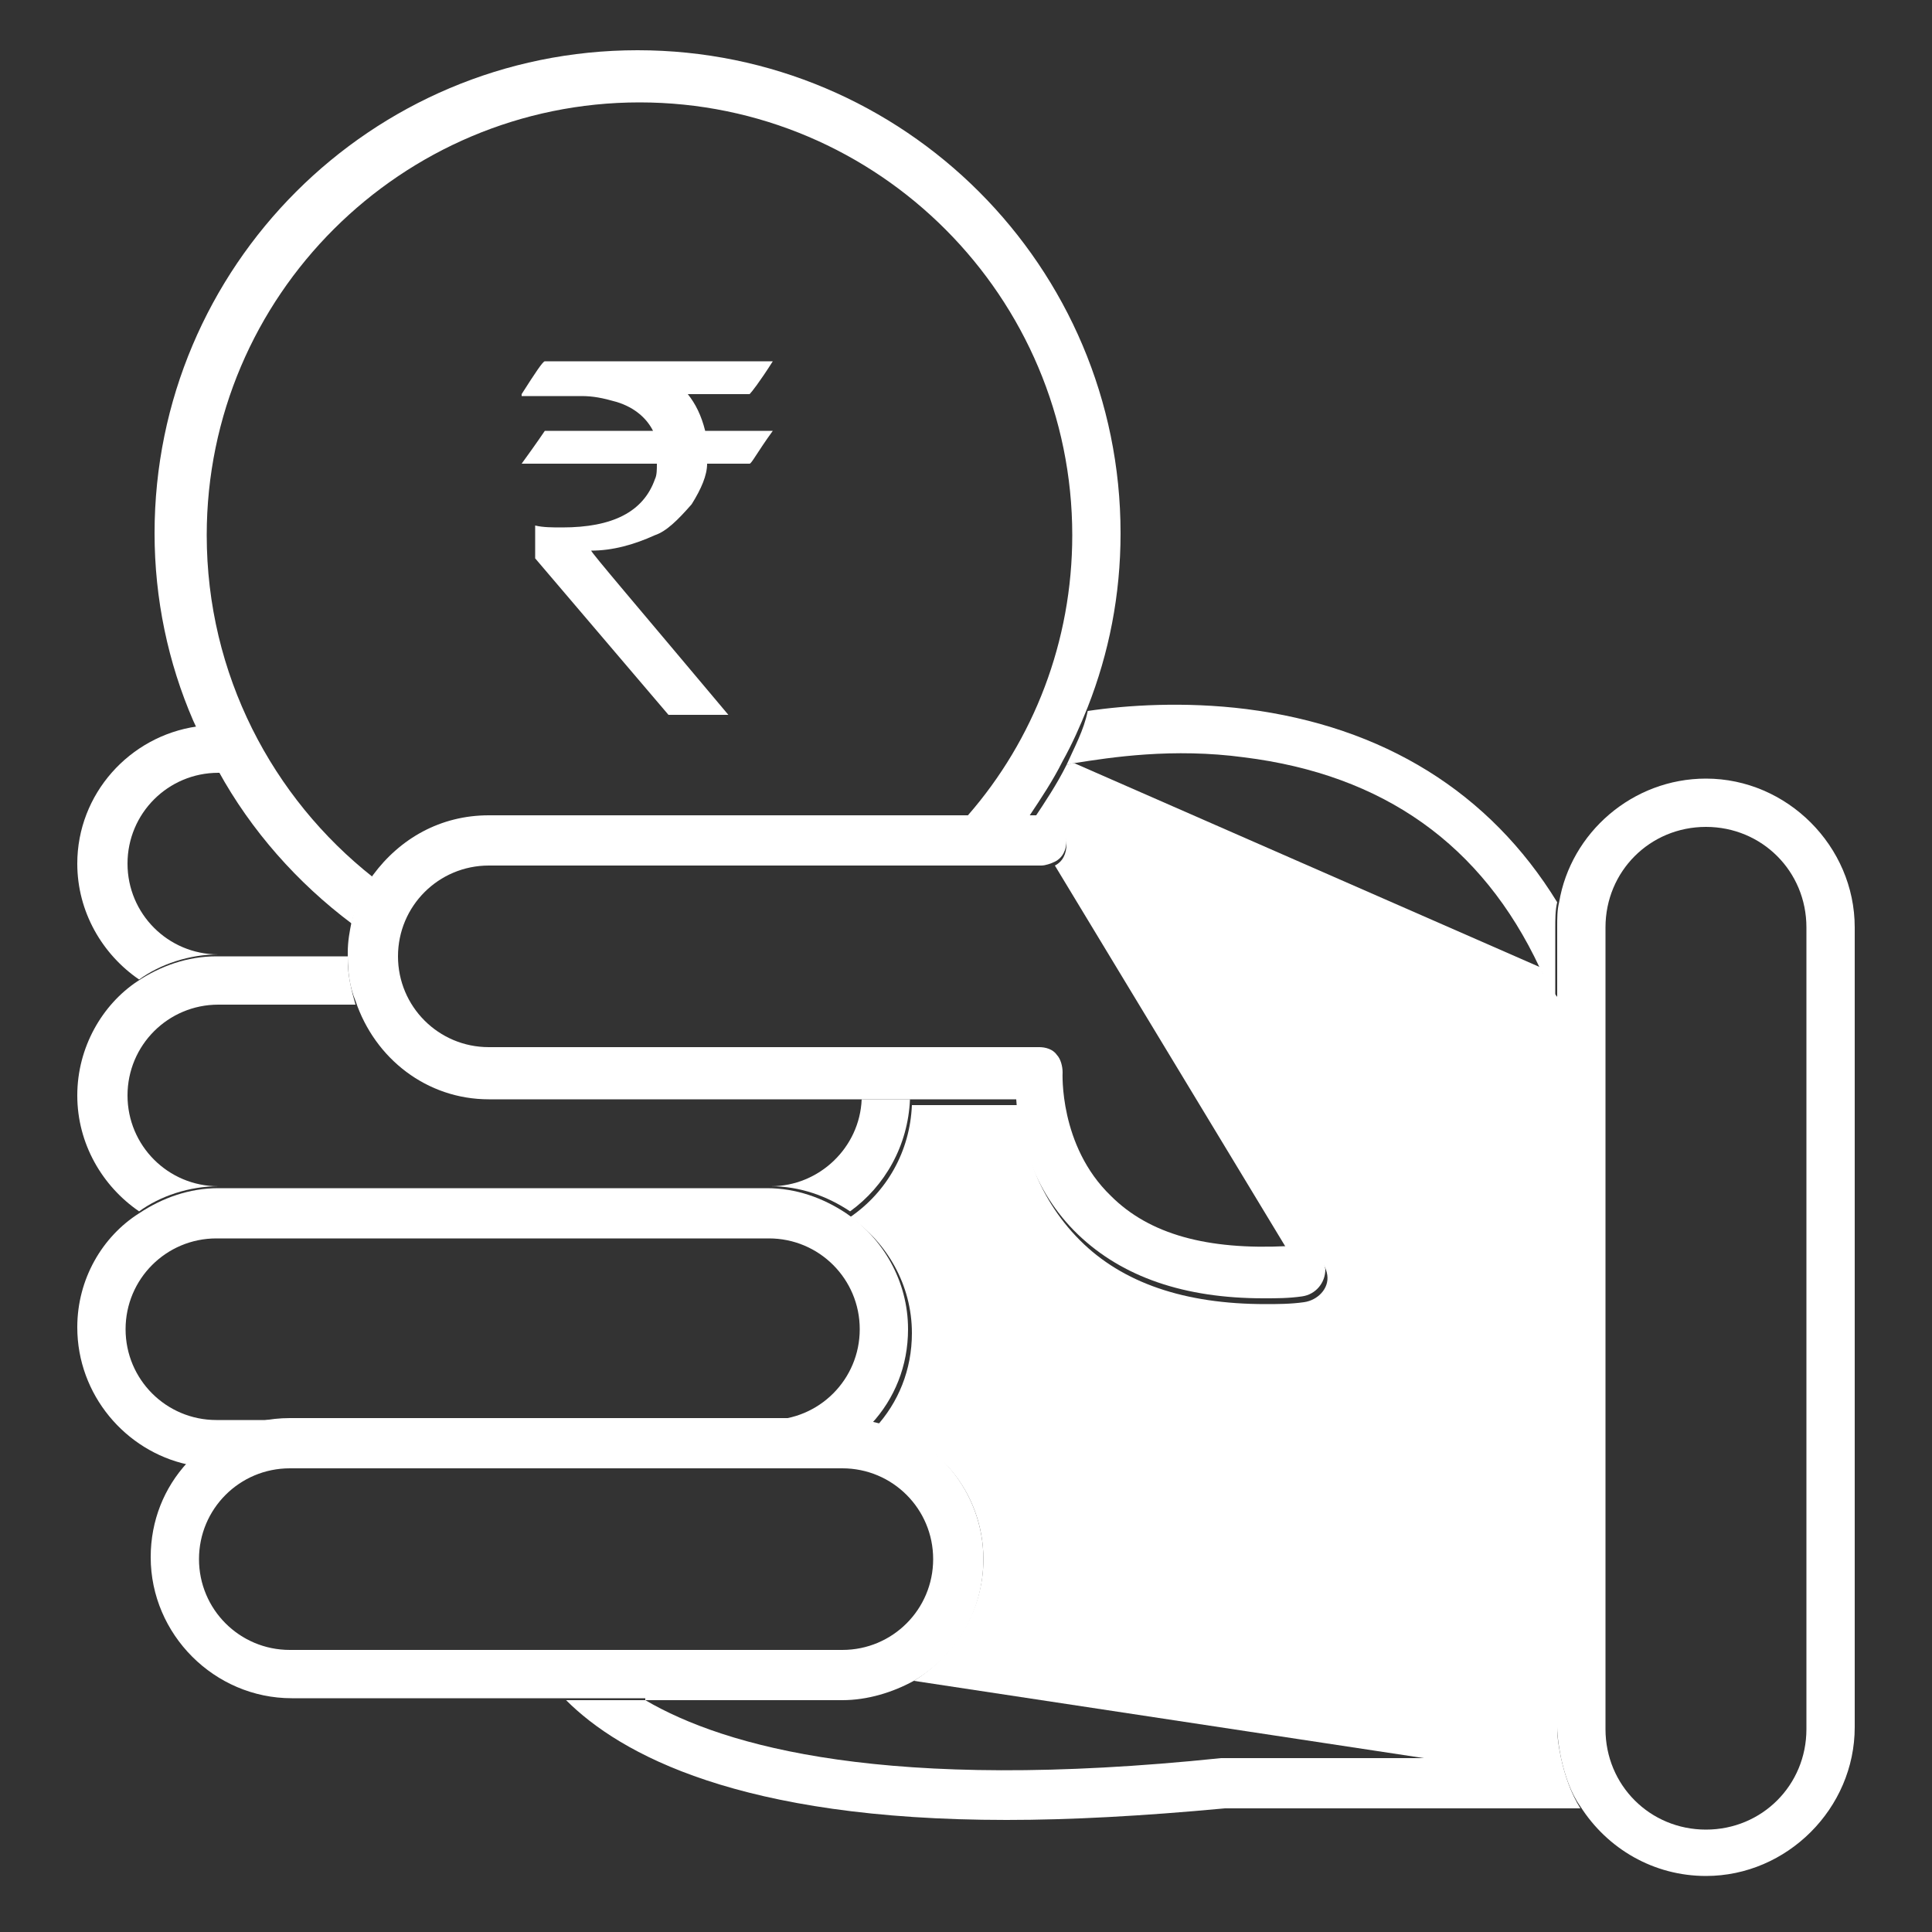 <?xml version="1.0" encoding="utf-8"?>
<!-- Generator: Adobe Illustrator 22.0.1, SVG Export Plug-In . SVG Version: 6.00 Build 0)  -->
<svg version="1.1" id="Layer_1" xmlns="http://www.w3.org/2000/svg" xmlns:xlink="http://www.w3.org/1999/xlink" x="0px" y="0px"
	 viewBox="0 0 100 100" style="enable-background:new 0 0 100 100;" xml:space="preserve">
<rect x="0" y="0" width="100" height="100" fill="#333333" stroke="none"/>
<style type="text/css">
	.st0{fill:#FFFFFF;}
</style>
<g>
	<g>
		<path class="st0" d="M50.9,80.7c0,2.7-1.5,5-3.6,6.3l26.4,4h7.1c-0.1-0.5-0.2-1-0.2-1.6V51.6c-0.4-0.5-0.6-0.8-0.6-0.9
			c0,0,0-0.1,0-0.1c-0.1-0.2-0.2-0.3-0.2-0.5L55.6,39.5c-0.2,0-0.3,0.1-0.4,0.1c-0.5,1-1.1,1.9-1.7,2.8h0.4c0.7,0,1.3,0.6,1.3,1.3
			c0,0.5-0.2,0.9-0.6,1.1l12.1,20c0.2,0,0.4,0,0.6,0c0.7-0.1,1.3,0.5,1.4,1.2c0.1,0.7-0.5,1.3-1.2,1.4c-0.7,0.1-1.4,0.1-2,0.1
			c-4.2,0-7.4-1.1-9.6-3.3c-2.4-2.4-3-5.3-3.2-7h-5.5c-0.1,2.4-1.3,4.5-3.2,5.8c1.9,1.3,3.2,3.5,3.2,6c0,1.9-0.7,3.6-1.9,4.9
			C48.4,74.3,50.9,77.2,50.9,80.7z"/>
		<path class="st0" d="M55.2,39.6c0.1,0,0.3-0.1,0.4-0.1c1.9-0.3,5.1-0.8,8.8-0.3c7.2,0.9,12.3,4.5,15.3,10.9
			c0.1,0.2,0.2,0.3,0.2,0.5c0,0,0,0.1,0,0.1c0,0.1,0.2,0.4,0.6,0.9V48c0-0.4,0-0.9,0.1-1.3c-3.5-5.7-9-9.1-16.1-10
			c-3.2-0.4-6.2-0.2-8.2,0.1C56.1,37.8,55.6,38.7,55.2,39.6z"/>
		<path class="st0" d="M80.8,91h-7.1H63.3c0,0-0.1,0-0.1,0c-17.3,1.8-25.7-0.6-29.8-3h-4.1c2.8,2.8,9,6.2,22.8,6.2
			c3.3,0,7-0.2,11.3-0.6h18.4C81.3,92.8,81,91.9,80.8,91z"/>
		<path class="st0" d="M11.3,49.4c-2.6,0-4.7-2.1-4.7-4.7c0-2.6,2.1-4.7,4.7-4.7h0.1c-0.4-0.8-0.8-1.6-1.2-2.4
			C6.7,38.1,4,41.1,4,44.7c0,2.5,1.3,4.7,3.2,6C8.3,49.9,9.8,49.4,11.3,49.4z"/>
		<path class="st0" d="M47.1,56.9h-2.5c-0.1,2.5-2.2,4.5-4.7,4.5c1.5,0,2.9,0.5,4.1,1.3C45.8,61.4,47,59.3,47.1,56.9z"/>
		<path class="st0" d="M11.3,61.4c-2.6,0-4.7-2.1-4.7-4.7c0-2.6,2.1-4.7,4.7-4.7h7.1c-0.2-0.7-0.4-1.5-0.4-2.3c0-0.1,0-0.1,0-0.2
			h-6.8c-1.5,0-2.9,0.5-4.1,1.3C5.3,52,4,54.2,4,56.7c0,2.5,1.3,4.7,3.2,6C8.3,61.9,9.8,61.4,11.3,61.4z"/>
		<path class="st0" d="M4,68.7c0,3.5,2.5,6.4,5.7,7.1c1.3-1.4,3.2-2.3,5.3-2.3h-3.8c-2.6,0-4.7-2.1-4.7-4.7c0-2.6,2.1-4.7,4.7-4.7
			h28.6c2.6,0,4.7,2.1,4.7,4.7c0,2.6-2.1,4.7-4.7,4.7h3.8c0.5,0,1,0.1,1.5,0.2c1.2-1.3,1.9-3,1.9-4.9c0-2.5-1.3-4.7-3.2-6
			c-1.2-0.8-2.6-1.3-4.1-1.3H11.3c-1.5,0-2.9,0.5-4.1,1.3C5.3,64,4,66.2,4,68.7z"/>
		<path class="st0" d="M33.4,88h10.2c1.3,0,2.6-0.4,3.7-1c2.2-1.3,3.6-3.6,3.6-6.3c0-3.5-2.5-6.4-5.7-7.1c-0.5-0.1-1-0.2-1.5-0.2
			h-3.8H15c-2.1,0-4,0.9-5.3,2.3c-1.2,1.3-1.9,3-1.9,4.9c0,4,3.3,7.3,7.3,7.3h14.3H33.4z M15,76h24.8h3.8c2.6,0,4.7,2.1,4.7,4.7
			c0,2.6-2.1,4.7-4.7,4.7H15c-2.6,0-4.7-2.1-4.7-4.7C10.3,78.1,12.4,76,15,76z"/>
		<path class="st0" d="M11.3,39.9c1.7,3.1,4.1,5.8,6.9,7.9c0.2-0.9,0.6-1.7,1.1-2.4c-5.2-4.1-8.6-10.5-8.6-17.7
			c0-12.4,10.1-22.4,22.4-22.4c12.4,0,22.4,10.1,22.4,22.4c0,5.5-2,10.6-5.4,14.5h3.2c0.6-0.9,1.2-1.8,1.7-2.8
			c0.5-0.9,0.9-1.8,1.3-2.8c1.1-2.8,1.7-5.8,1.7-9c0-13.8-11.2-25-25-25c-13.8,0-25,11.2-25,25c0,3.4,0.7,6.7,2,9.7
			C10.5,38.4,10.9,39.2,11.3,39.9z"/>
		<path class="st0" d="M25.3,56.9h19.3h2.5h5.5c0.1,1.7,0.8,4.7,3.2,7c2.3,2.2,5.5,3.3,9.6,3.3c0.7,0,1.3,0,2-0.1
			c0.7-0.1,1.2-0.7,1.2-1.4c-0.1-0.7-0.7-1.2-1.4-1.2c-0.2,0-0.4,0-0.6,0c-4.1,0.2-7.1-0.6-9.1-2.6c-2.7-2.6-2.5-6.4-2.5-6.4
			c0-0.3-0.1-0.7-0.3-0.9c-0.2-0.3-0.6-0.4-0.9-0.4H25.3c-2.6,0-4.7-2.1-4.7-4.7c0-2.6,2.1-4.7,4.7-4.7h28.6c0.2,0,0.5-0.1,0.7-0.2
			c0.4-0.2,0.6-0.6,0.6-1.1c0-0.7-0.6-1.3-1.3-1.3h-0.4h-3.2H34.4h-2.5h-6.6c-2.5,0-4.6,1.2-6,3.1c-0.5,0.7-0.9,1.5-1.1,2.4
			c-0.1,0.5-0.2,1-0.2,1.6c0,0.1,0,0.1,0,0.2c0,0.8,0.1,1.6,0.4,2.3C19.4,54.8,22.1,56.9,25.3,56.9z"/>
		<path class="st0" d="M80.6,51.6v37.8c0,0.5,0.1,1.1,0.2,1.6c0.2,0.9,0.5,1.8,1,2.5c1.4,2.2,3.8,3.6,6.5,3.6c4.2,0,7.7-3.5,7.7-7.7
			V48c0-4.2-3.5-7.7-7.7-7.7c-3.8,0-7,2.8-7.6,6.4c-0.1,0.4-0.1,0.8-0.1,1.3V51.6z M83.1,48c0-2.9,2.3-5.2,5.2-5.2
			c2.9,0,5.2,2.3,5.2,5.2v41.5c0,2.9-2.3,5.2-5.2,5.2c-2.9,0-5.2-2.3-5.2-5.2V48z"/>
	</g>
	<g>
		<path class="st0" d="M28.2,18.7H40v0c-0.7,1.1-1.1,1.6-1.2,1.7h-3.2c0.4,0.5,0.7,1.1,0.9,1.9h3.4c0,0,0.1,0,0.1,0
			c-0.8,1.1-1.1,1.7-1.2,1.7h-2.2c0,0.6-0.3,1.3-0.8,2.1c-0.7,0.8-1.3,1.4-1.9,1.6c-1.1,0.5-2.2,0.8-3.3,0.8v0
			c0,0.1,2.4,2.9,7.1,8.5h-3.1c-4.6-5.4-6.9-8.1-6.9-8.1v-1.6l0-0.1c0.4,0.1,0.9,0.1,1.4,0.1c2.6,0,4.2-0.8,4.8-2.5
			c0.1-0.2,0.1-0.5,0.1-0.8h-7c0,0,0,0,0,0c0.8-1.1,1.2-1.7,1.2-1.7h5.6v0c-0.3-0.6-0.9-1.2-1.9-1.5c-0.7-0.2-1.2-0.3-1.8-0.3H27
			v-0.1C27.7,19.3,28.1,18.7,28.2,18.7z"/>
	</g>
</g>
</svg>
